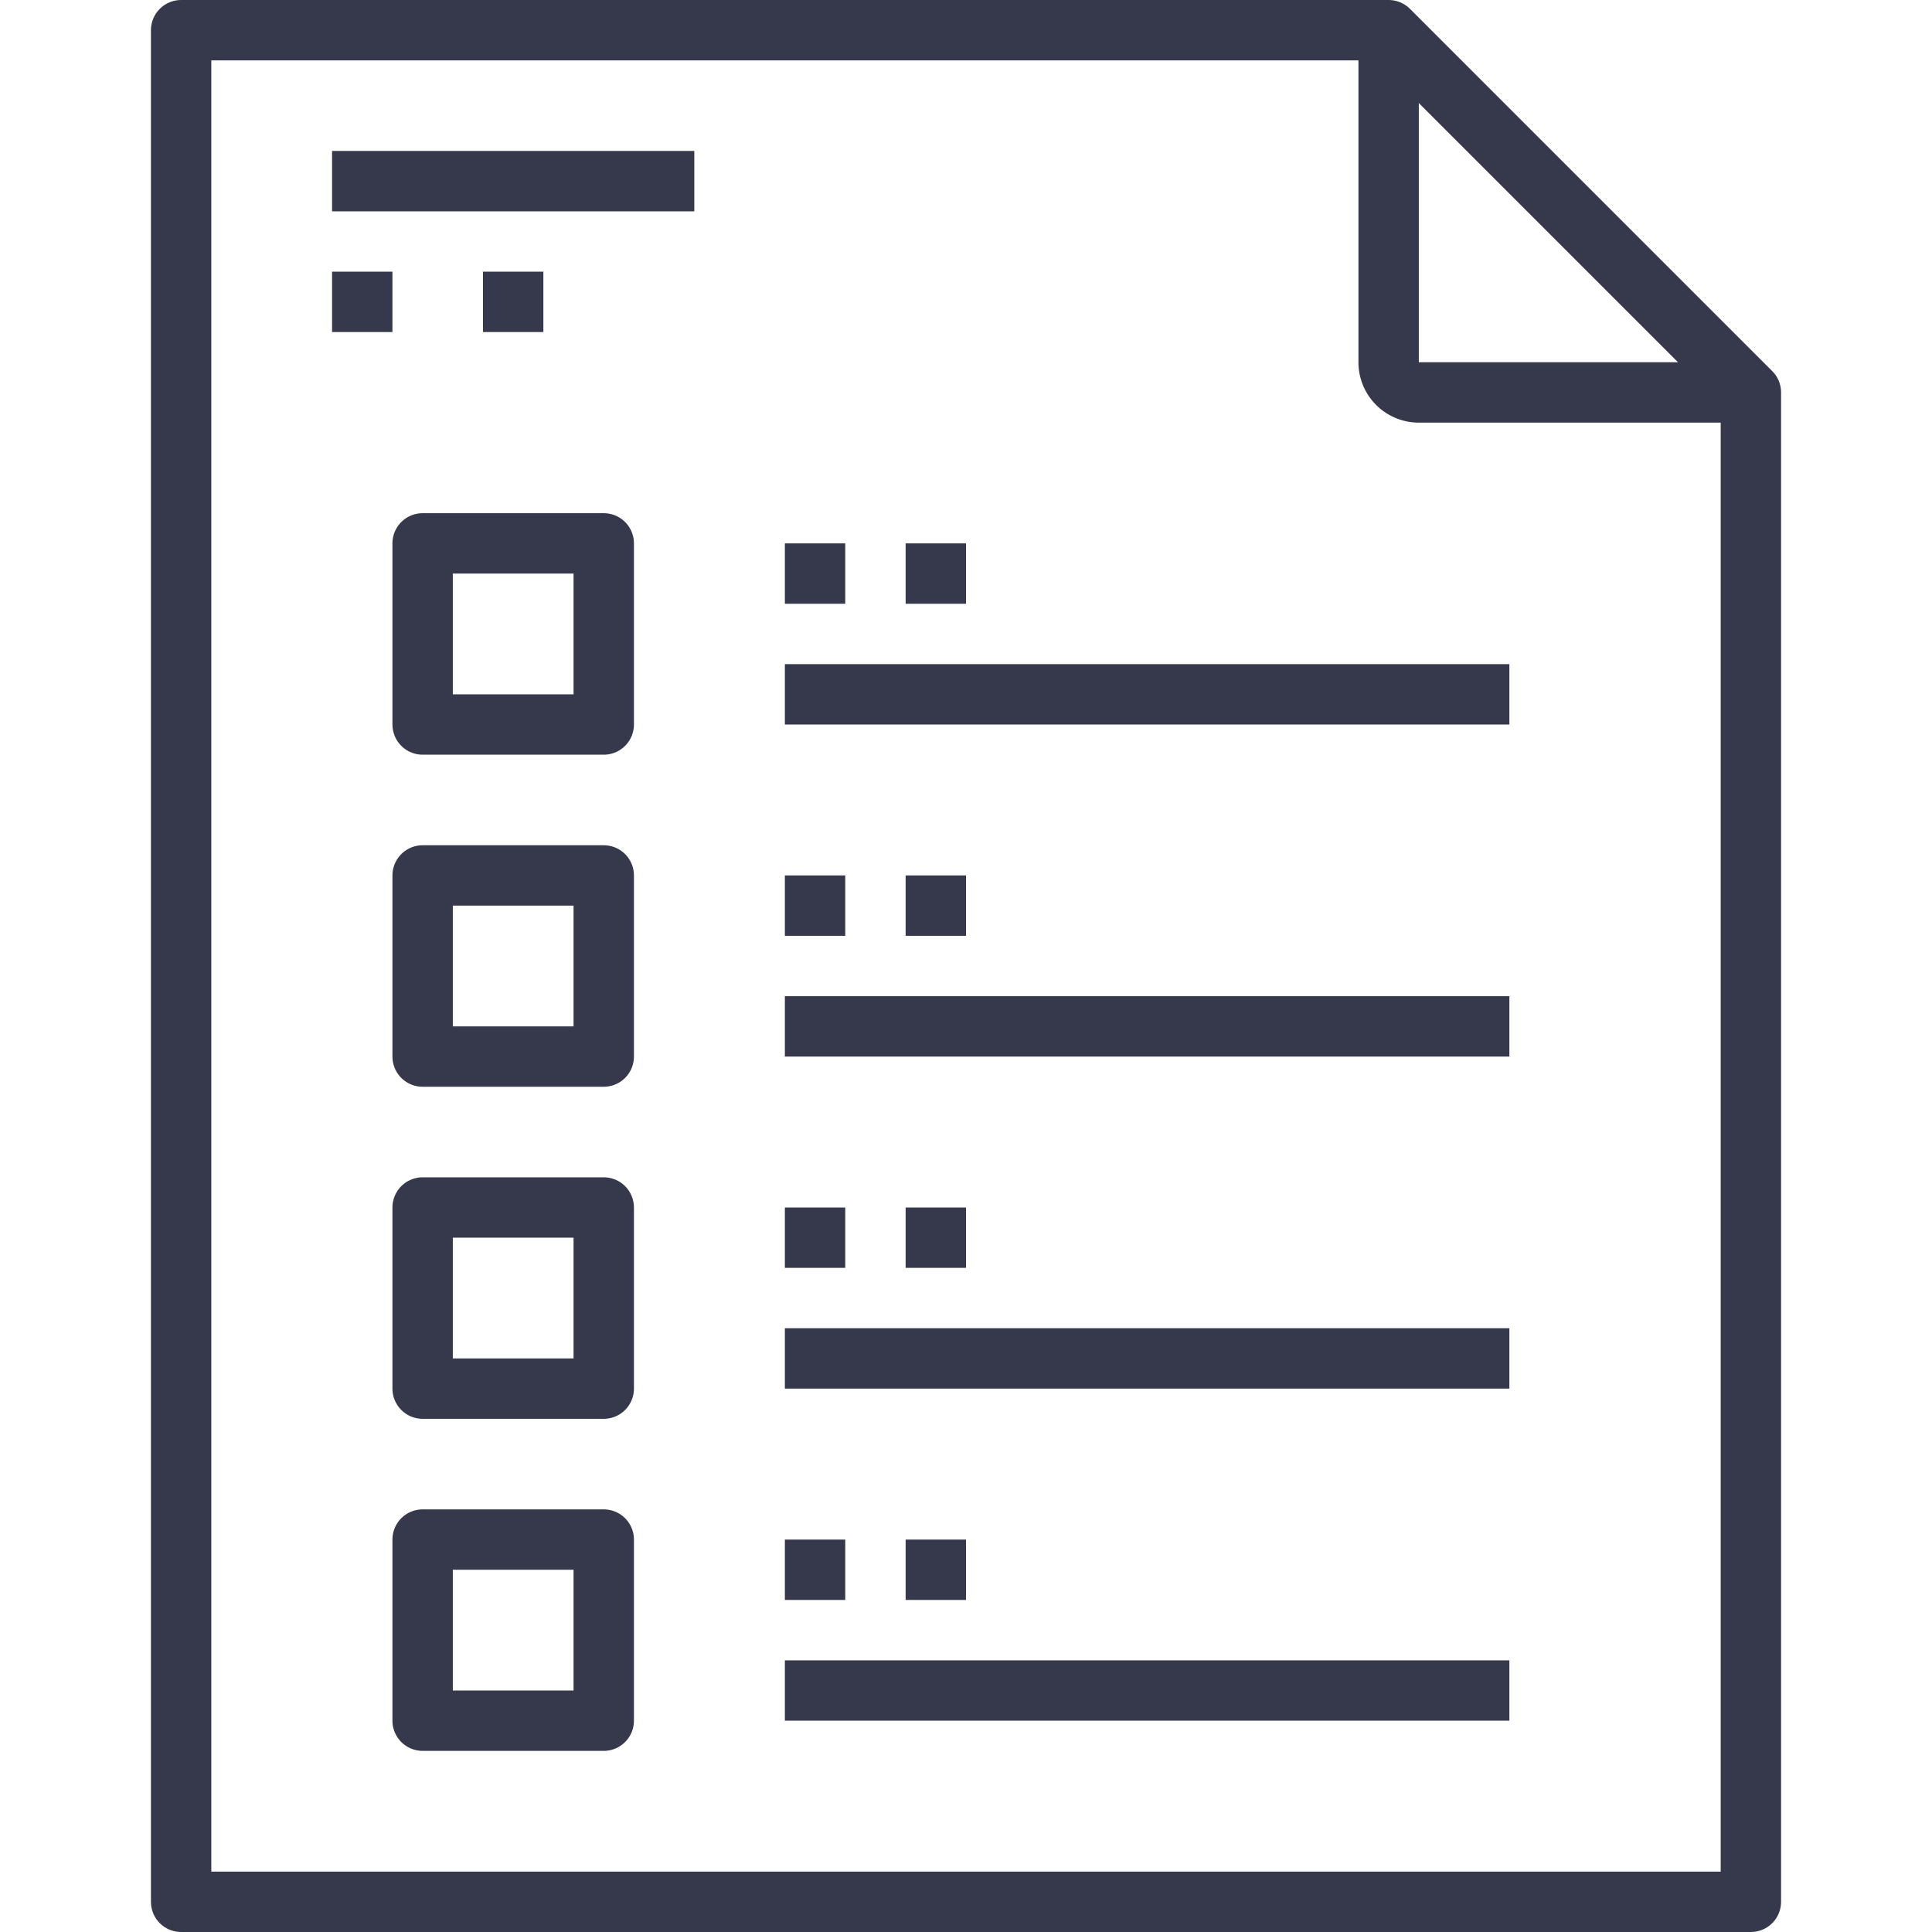 <?xml version="1.0" ?><svg viewBox="0 0 64 64" xmlns="http://www.w3.org/2000/svg"><defs><style>.cls-1{fill:none;stroke:#36384b;stroke-linejoin:round;stroke-width:2px;}</style></defs><title/><g data-name="19-Document List" id="_19-Document_List"><polygon class="cls-1" points="46 1 6 1 6 63 58 63 58 13 46 1"/><path class="cls-1" d="M46,1V12a1,1,0,0,0,1,1H58"/><line class="cls-1" x1="11" x2="23" y1="6" y2="6"/><line class="cls-1" x1="11" x2="13" y1="10" y2="10"/><line class="cls-1" x1="16" x2="18" y1="10" y2="10"/><g data-name="&lt;Group&gt;" id="_Group_"><rect class="cls-1" height="6" width="6" x="14" y="18"/><rect class="cls-1" height="6" width="6" x="14" y="29"/><rect class="cls-1" height="6" width="6" x="14" y="40"/><rect class="cls-1" height="6" width="6" x="14" y="51"/></g><line class="cls-1" x1="26" x2="28" y1="19" y2="19"/><line class="cls-1" x1="30" x2="32" y1="19" y2="19"/><line class="cls-1" x1="26" x2="50" y1="23" y2="23"/><line class="cls-1" x1="26" x2="28" y1="30" y2="30"/><line class="cls-1" x1="30" x2="32" y1="30" y2="30"/><line class="cls-1" x1="26" x2="50" y1="34" y2="34"/><line class="cls-1" x1="26" x2="28" y1="41" y2="41"/><line class="cls-1" x1="30" x2="32" y1="41" y2="41"/><line class="cls-1" x1="26" x2="50" y1="45" y2="45"/><line class="cls-1" x1="26" x2="28" y1="52" y2="52"/><line class="cls-1" x1="30" x2="32" y1="52" y2="52"/><line class="cls-1" x1="26" x2="50" y1="56" y2="56"/></g></svg>